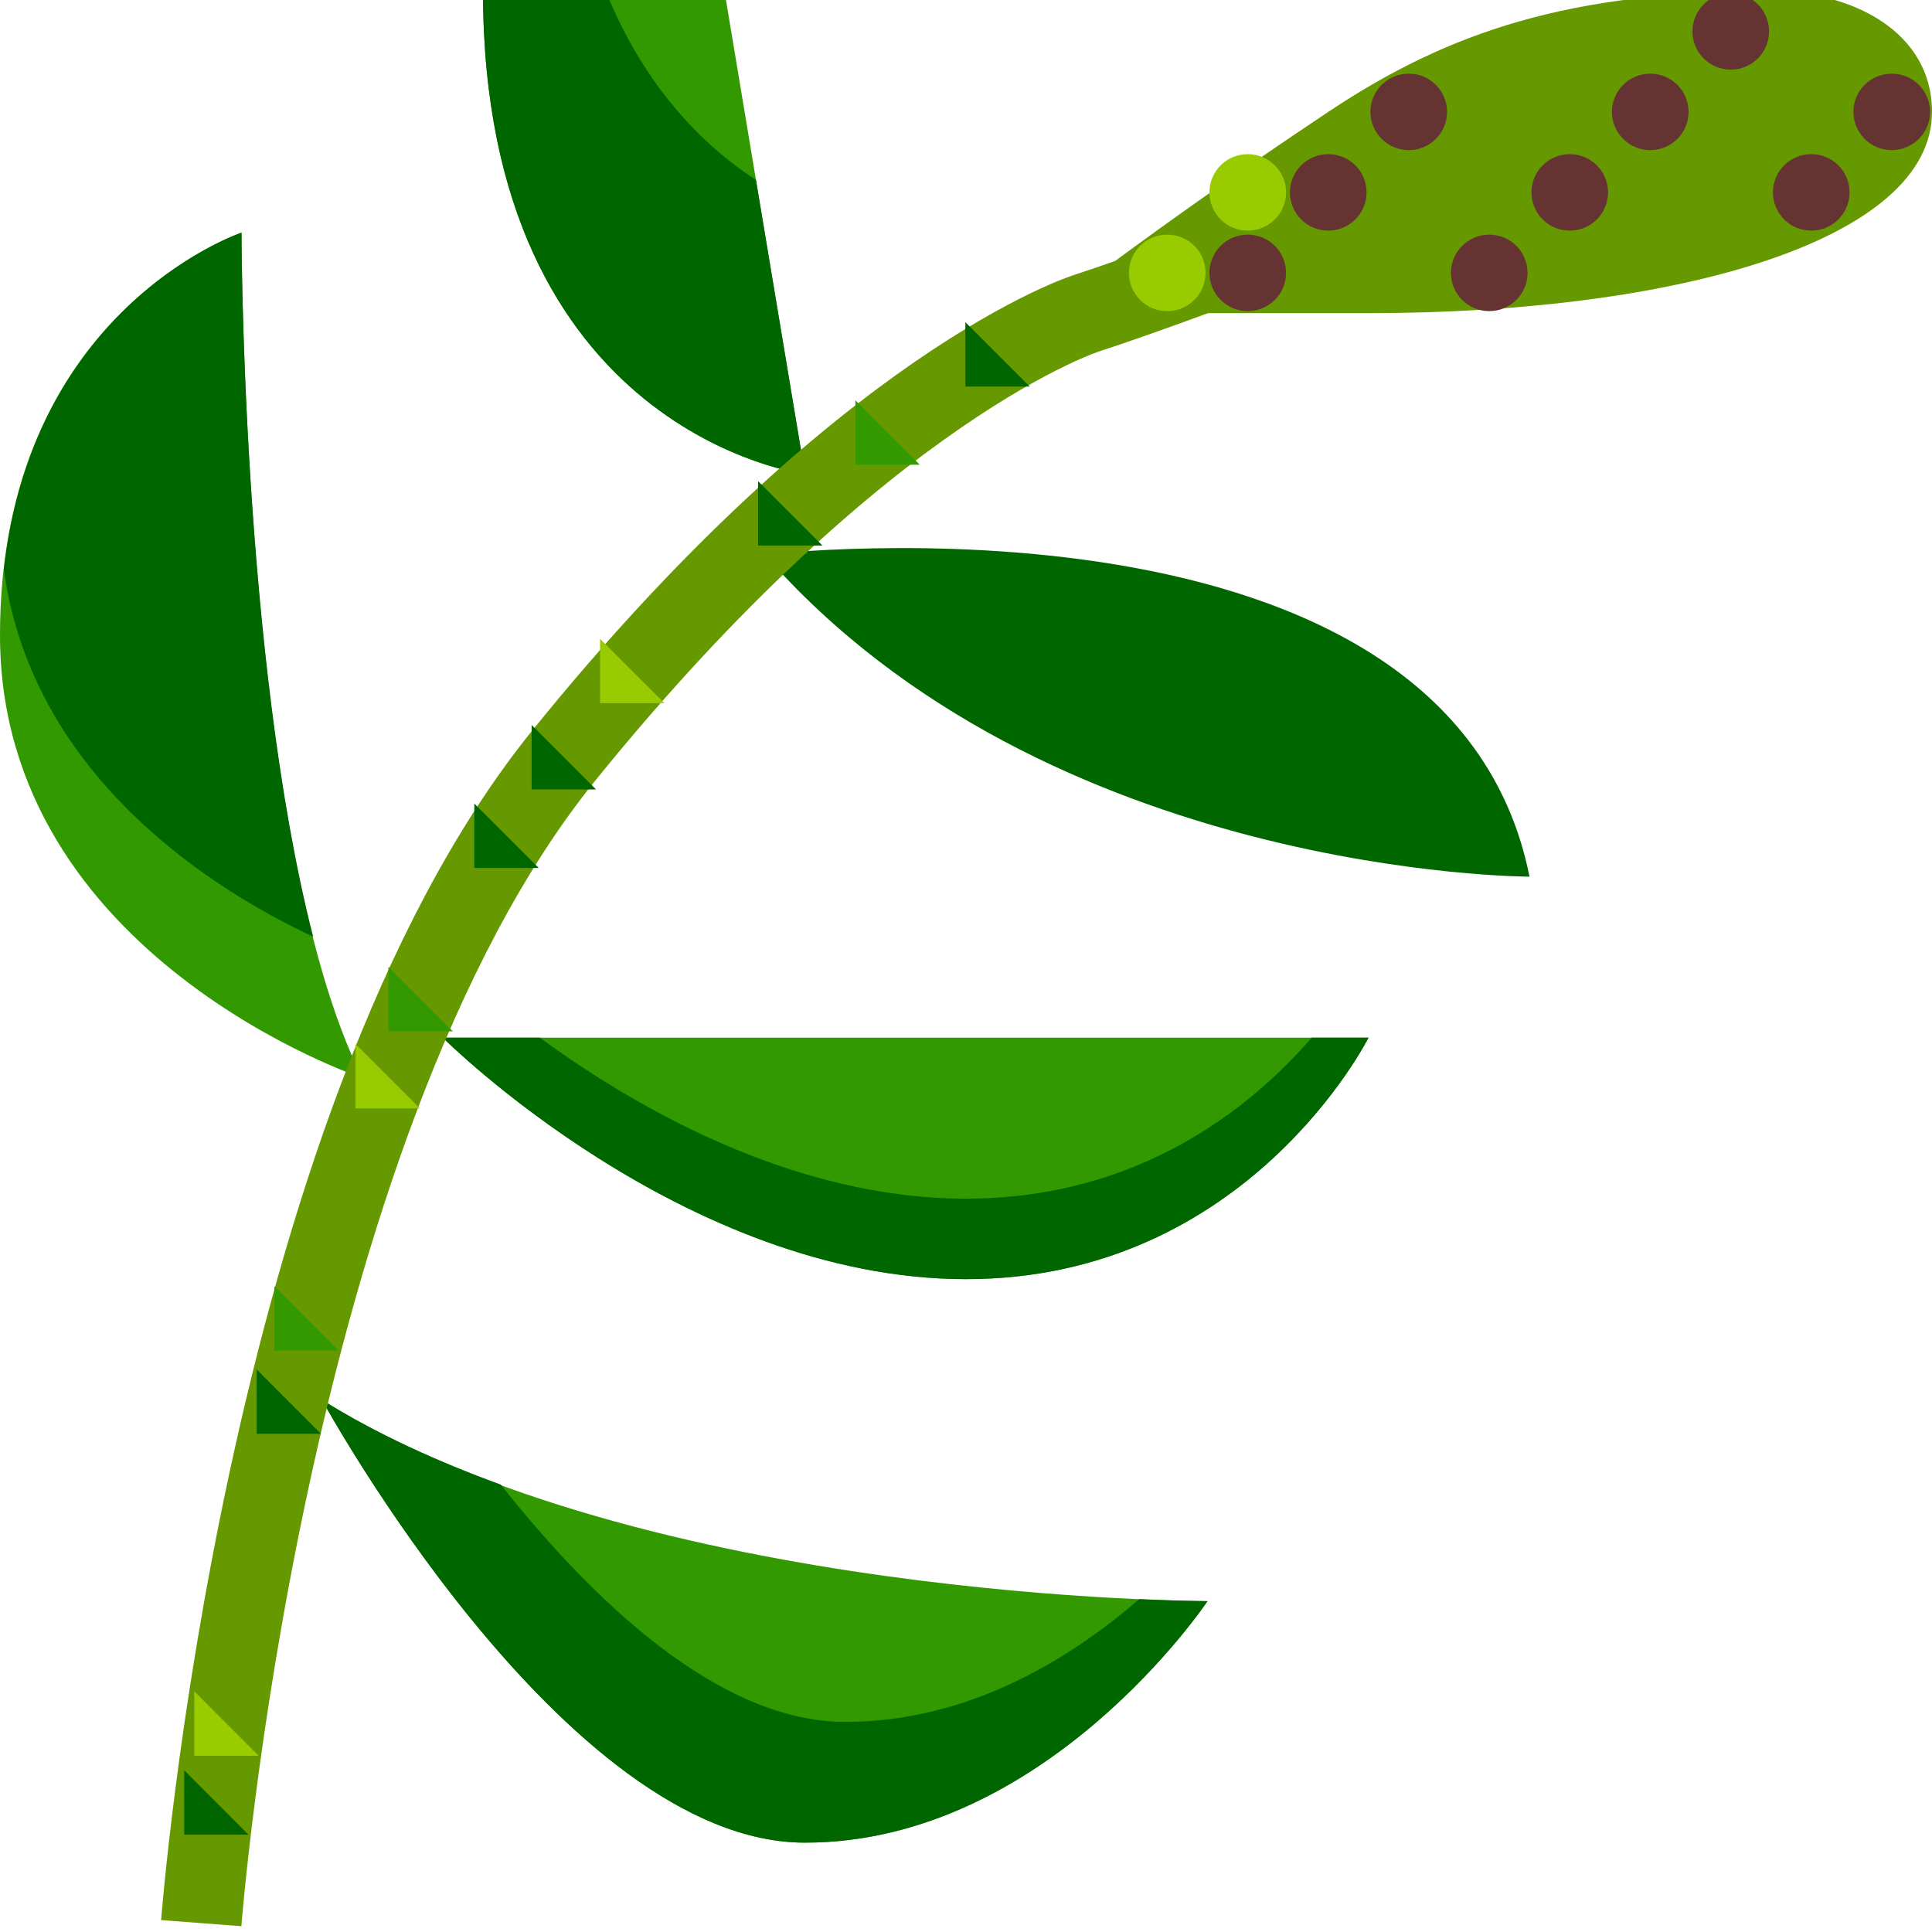 <svg xmlns="http://www.w3.org/2000/svg" width="24" height="24">
	<g transform="translate(-264,-386)" id="KDDI_D_816">
		<g>
			<path style="stroke:none; fill:none" d="M 288 409.89L 264 409.89L 264 385.89L 288 385.89L 288 409.89z"/>
		</g>
		<g>
			<path style="stroke:none; fill:#339900" d="M 269.5 398.89L 281 398.89C 281 398.89 279.5 401.89 276 401.89C 272.5 401.89 269.5 398.89 269.5 398.89z"/>
			<path style="stroke:none; fill:#339900" d="M 268 403.39C 268 403.39 271 408.89 274 408.89C 277 408.89 279 405.89 279 405.89C 279 405.89 272 405.89 268 403.39z"/>
			<path style="stroke:none; fill:#339900" d="M 274 391.89L 273 385.89L 270 385.89C 270 391.39 274 391.89 274 391.89z"/>
			<path style="stroke:none; fill:#339900" d="M 268.5 399.39C 268.5 399.39 264 397.89 264 393.89C 264 389.89 267 388.89 267 388.89C 267 388.89 267 396.39 268.5 399.39z"/>
			<path style="stroke:none; fill:#006600" d="M 264.048 393.076C 264.406 395.71 266.758 397.108 267.89 397.636C 267.003 394.164 267 388.89 267 388.89C 267 388.89 264.42 389.755 264.048 393.076z"/>
			<path style="stroke:#663333; stroke-width:0.25; fill:none" d="M 267.5 404.39"/>
			<path style="stroke:none; fill:#006600" d="M 278.123 405.864C 278.131 405.864 278.144 405.865 278.152 405.865C 277.276 406.623 276.017 407.39 274.5 407.39C 272.928 407.39 271.36 405.88 270.22 404.442C 269.428 404.152 268.67 403.809 268 403.39C 268 403.39 271 408.89 274 408.89C 277 408.89 279 405.89 279 405.89C 279 405.89 278.665 405.888 278.123 405.864z"/>
			<path style="stroke:none; fill:#006600" d="M 280.295 398.89C 279.538 399.762 278.147 400.89 276 400.89C 273.853 400.89 271.898 399.762 270.705 398.89L 269.5 398.89C 269.5 398.89 272.5 401.89 276 401.89C 279.5 401.89 281 398.89 281 398.89L 280.295 398.89z"/>
			<path style="stroke:none; fill:#006600" d="M 273.5 392.89C 273.5 392.89 282 391.89 283 396.89C 283 396.89 277 396.89 273.5 392.89z"/>
			<path style="stroke:none; fill:#006600" d="M 271.525 385.89L 270 385.89C 270 391.39 274 391.89 274 391.89L 273.391 388.236C 272.723 387.8 272 387.07 271.525 385.89z"/>
			<path style="stroke:#669900; stroke-width:1; fill:none" d="M 266.5 409.89C 266.5 409.89 267.25 400.028 271 395.39C 274.75 390.751 277.5 389.89 277.5 389.89C 279.024 389.39 281.5 388.39 281.5 388.39"/>
			<path style="stroke:none; fill:#669900" d="M 277 389.89C 277 389.89 278.26 388.883 280.5 387.39C 282 386.39 283.5 385.89 286 385.89C 287 385.89 288 386.39 288 387.39C 288 388.973 284.874 389.89 281 389.89C 277.464 389.89 277 389.89 277 389.89z"/>
			<path style="stroke:none; fill:#663333" d="M 287.976 387.39C 287.976 387.652 287.763 387.865 287.5 387.865C 287.237 387.865 287.024 387.652 287.024 387.39C 287.024 387.127 287.237 386.915 287.5 386.915C 287.763 386.915 287.976 387.127 287.976 387.39z"/>
			<path style="stroke:none; fill:#663333" d="M 286.976 388.39C 286.976 388.652 286.763 388.865 286.5 388.865C 286.237 388.865 286.024 388.652 286.024 388.39C 286.024 388.127 286.237 387.915 286.5 387.915C 286.763 387.915 286.976 388.127 286.976 388.39z"/>
			<path style="stroke:none; fill:#663333" d="M 281.976 387.39C 281.976 387.652 281.763 387.865 281.5 387.865C 281.237 387.865 281.024 387.652 281.024 387.39C 281.024 387.127 281.237 386.915 281.5 386.915C 281.763 386.915 281.976 387.127 281.976 387.39z"/>
			<path style="stroke:none; fill:#663333" d="M 280.976 388.39C 280.976 388.652 280.763 388.865 280.5 388.865C 280.237 388.865 280.024 388.652 280.024 388.39C 280.024 388.127 280.237 387.915 280.5 387.915C 280.763 387.915 280.976 388.127 280.976 388.39z"/>
			<path style="stroke:none; fill:#99cc00" d="M 279.976 388.39C 279.976 388.652 279.763 388.865 279.5 388.865C 279.237 388.865 279.024 388.652 279.024 388.39C 279.024 388.127 279.237 387.915 279.5 387.915C 279.763 387.915 279.976 388.127 279.976 388.39z"/>
			<path style="stroke:none; fill:#99cc00" d="M 278.976 389.39C 278.976 389.652 278.763 389.865 278.5 389.865C 278.237 389.865 278.024 389.652 278.024 389.39C 278.024 389.127 278.237 388.915 278.5 388.915C 278.763 388.915 278.976 389.127 278.976 389.39z"/>
			<path style="stroke:none; fill:#663333" d="M 279.976 389.39C 279.976 389.652 279.763 389.865 279.5 389.865C 279.237 389.865 279.024 389.652 279.024 389.39C 279.024 389.127 279.237 388.915 279.5 388.915C 279.763 388.915 279.976 389.127 279.976 389.39z"/>
			<path style="stroke:none; fill:#663333" d="M 285.976 386.39C 285.976 386.652 285.763 386.865 285.5 386.865C 285.237 386.865 285.024 386.652 285.024 386.39C 285.024 386.127 285.237 385.915 285.5 385.915C 285.763 385.915 285.976 386.127 285.976 386.39z"/>
			<path style="stroke:none; fill:#663333" d="M 284.976 387.39C 284.976 387.652 284.763 387.865 284.5 387.865C 284.237 387.865 284.024 387.652 284.024 387.39C 284.024 387.127 284.237 386.915 284.5 386.915C 284.763 386.915 284.976 387.127 284.976 387.39z"/>
			<path style="stroke:none; fill:#663333" d="M 283.976 388.39C 283.976 388.652 283.763 388.865 283.5 388.865C 283.237 388.865 283.024 388.652 283.024 388.39C 283.024 388.127 283.237 387.915 283.5 387.915C 283.763 387.915 283.976 388.127 283.976 388.39z"/>
			<path style="stroke:none; fill:#663333" d="M 282.976 389.39C 282.976 389.652 282.763 389.865 282.5 389.865C 282.237 389.865 282.024 389.652 282.024 389.39C 282.024 389.127 282.237 388.915 282.5 388.915C 282.763 388.915 282.976 389.127 282.976 389.39z"/>
			<path style="stroke:none; fill:#99cc00" d="M 266.413 407.01L 266.413 407.811L 267.213 407.811L 266.413 407.01z"/>
			<path style="stroke:none; fill:#006600" d="M 267.188 403.011L 267.188 403.811L 267.987 403.811L 267.188 403.011z"/>
			<path style="stroke:none; fill:#339900" d="M 267.409 401.977L 267.409 402.777L 268.208 402.777L 267.409 401.977z"/>
			<path style="stroke:none; fill:#99cc00" d="M 268.416 398.969L 268.416 399.769L 269.216 399.769L 268.416 398.969z"/>
			<path style="stroke:none; fill:#339900" d="M 268.825 398.011L 268.825 398.811L 269.625 398.811L 268.825 398.011z"/>
			<path style="stroke:none; fill:#006600" d="M 269.892 395.982L 269.892 396.782L 270.692 396.782L 269.892 395.982z"/>
			<path style="stroke:none; fill:#006600" d="M 270.604 395.006L 270.604 395.807L 271.405 395.807L 270.604 395.006z"/>
			<path style="stroke:none; fill:#99cc00" d="M 271.454 393.936L 271.454 394.735L 272.254 394.735L 271.454 393.936z"/>
			<path style="stroke:none; fill:#006600" d="M 273.417 391.977L 273.417 392.777L 274.217 392.777L 273.417 391.977z"/>
			<path style="stroke:none; fill:#006600" d="M 275.992 390.002L 275.992 390.802L 276.792 390.802L 275.992 390.002z"/>
			<path style="stroke:none; fill:#339900" d="M 274.626 390.973L 274.626 391.773L 275.426 391.773L 274.626 390.973z"/>
			<path style="stroke:none; fill:#006600" d="M 266.288 407.99L 266.288 408.791L 267.087 408.791L 266.288 407.99z"/>
		</g>
	</g>
</svg>